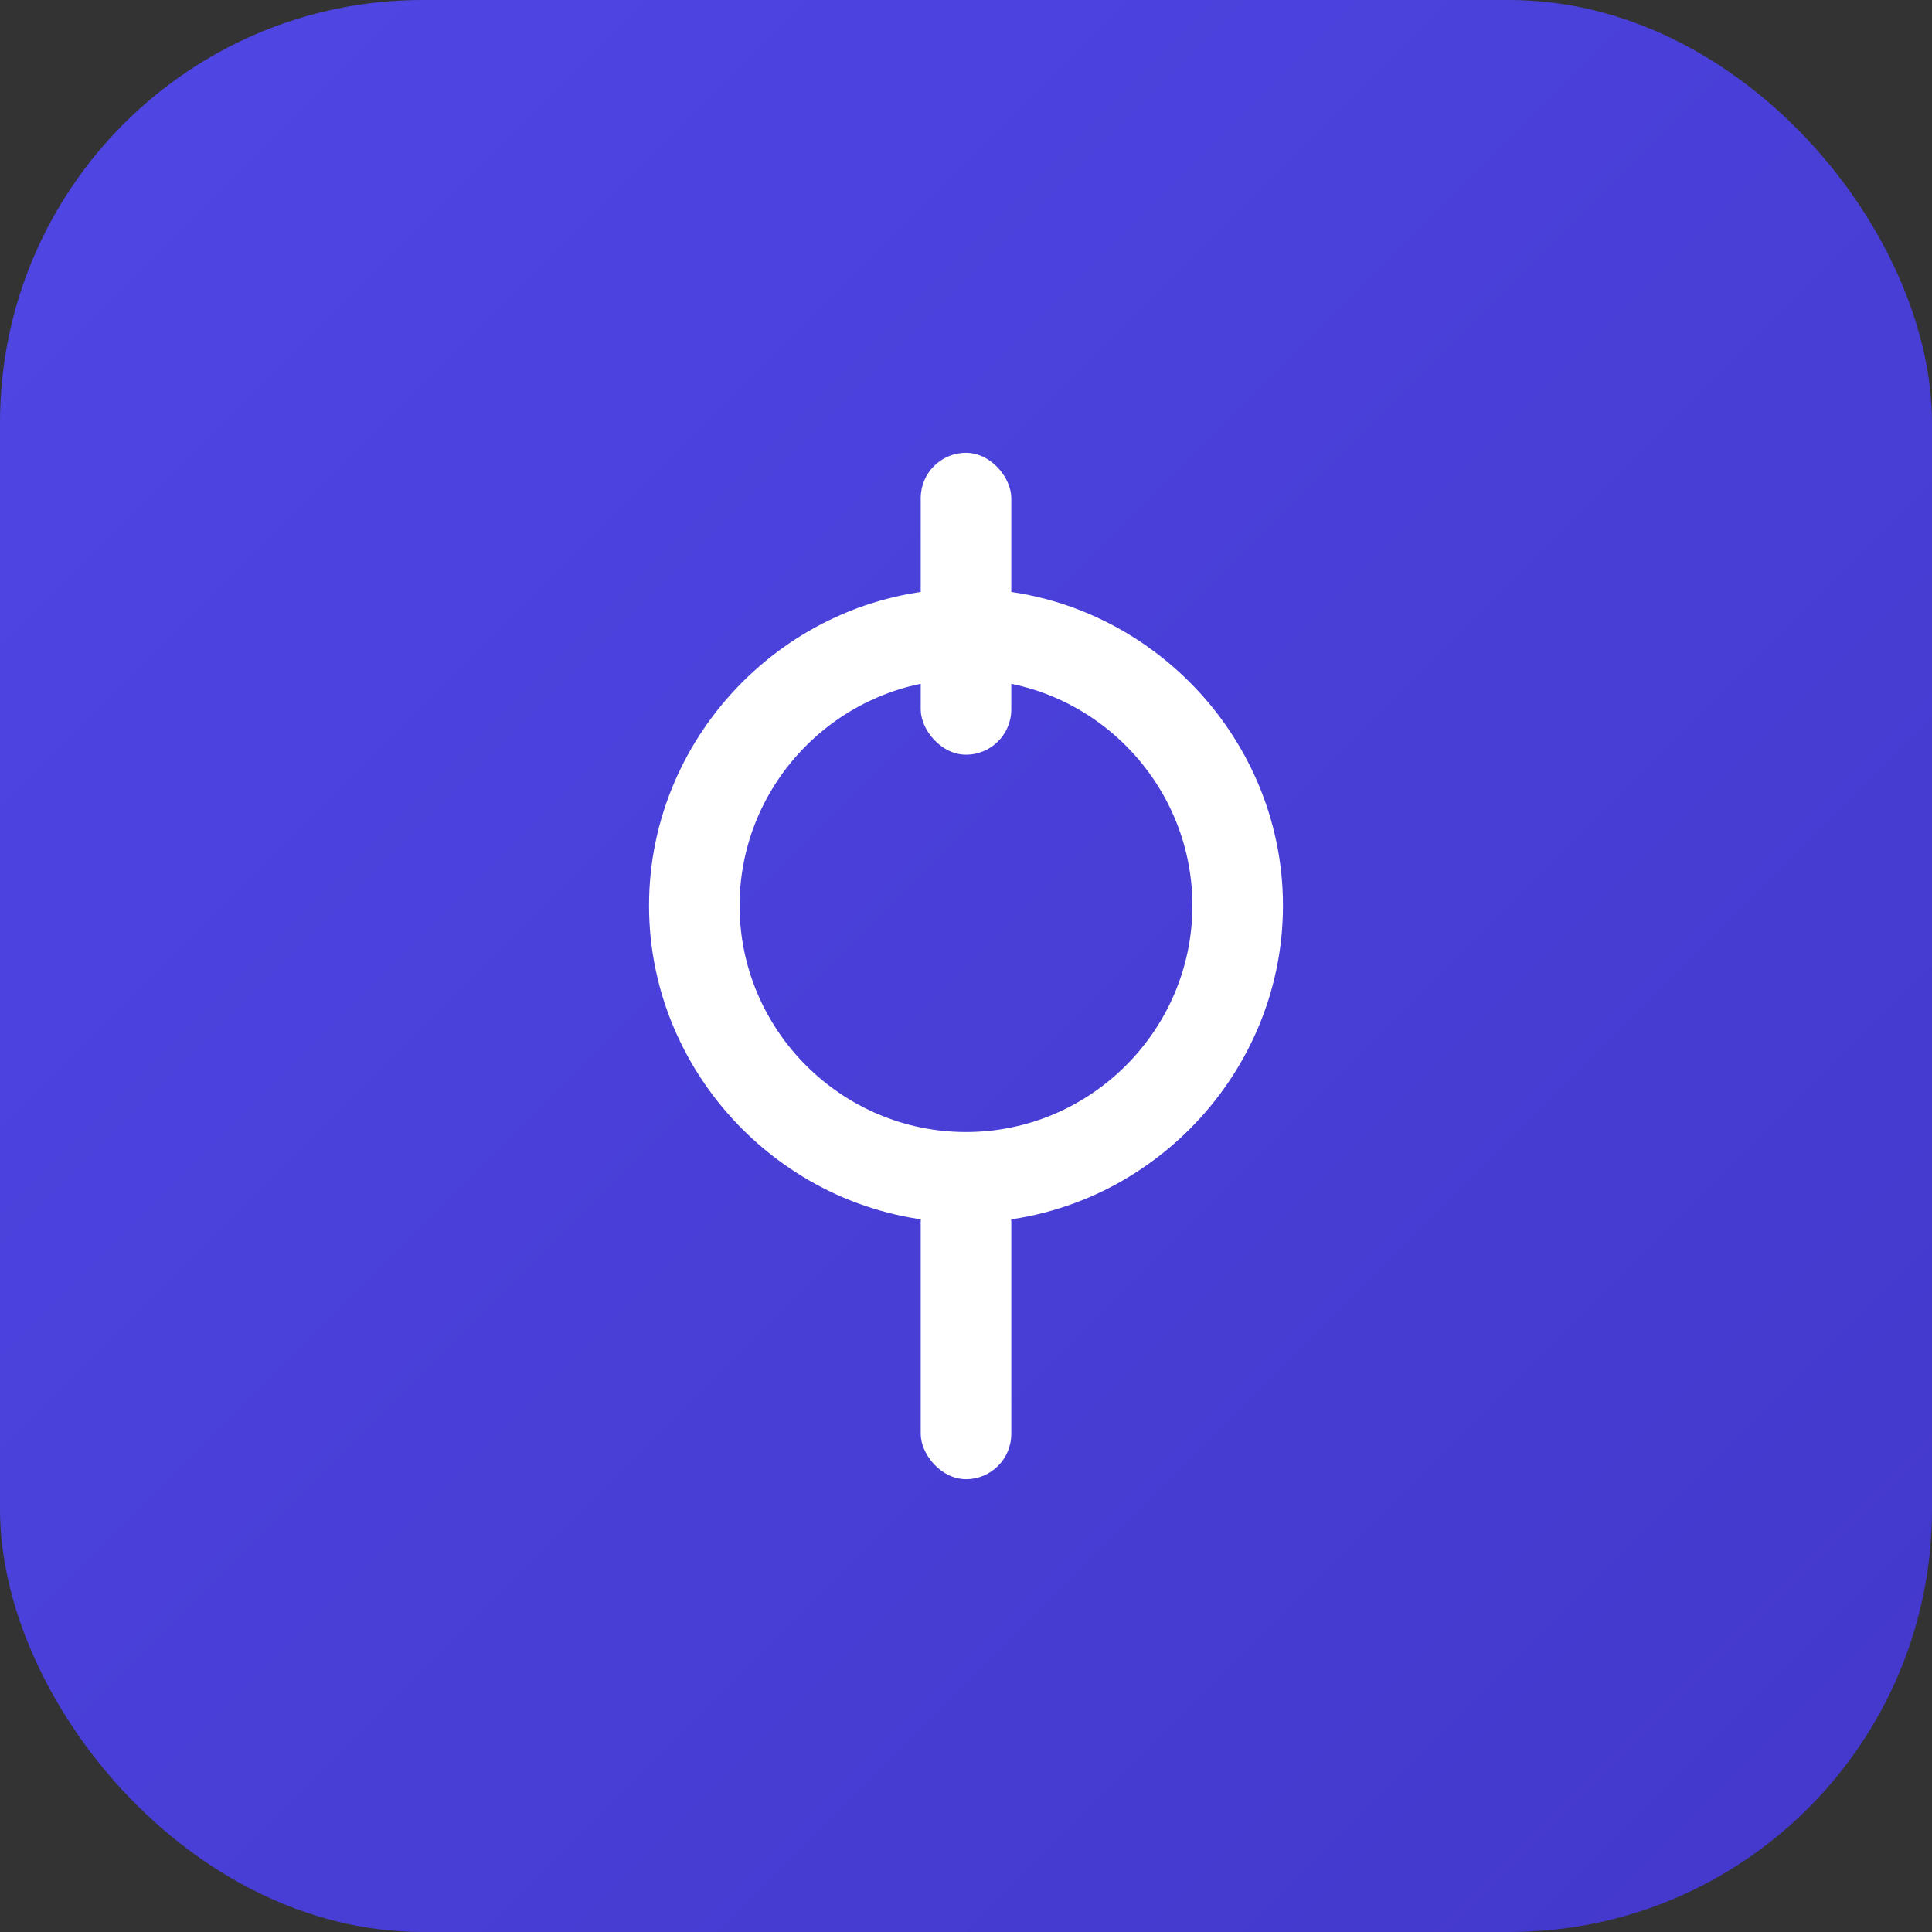 <?xml version="1.0" encoding="UTF-8"?>
<svg width="1024" height="1024" viewBox="0 0 1024 1024" fill="none" xmlns="http://www.w3.org/2000/svg">
  <rect x="0" y="0" width="1024" height="1024" fill="#333333" stroke="none"/>
  <rect width="1024" height="1024" rx="224" fill="url(#gradient)"/>
  <path d="M512 312C420 312 344 388 344 480C344 572 420 648 512 648C604 648 680 572 680 480C680 388 604 312 512 312ZM512 600C446 600 392 546 392 480C392 414 446 360 512 360C578 360 632 414 632 480C632 546 578 600 512 600Z" fill="white"/>
  <rect x="488" y="240" width="48" height="160" rx="24" fill="white"/>
  <rect x="488" y="624" width="48" height="160" rx="24" fill="white"/>
  <defs>
    <linearGradient id="gradient" x1="0" y1="0" x2="1024" y2="1024" gradientUnits="userSpaceOnUse">
      <stop offset="0%" stop-color="#4F46E5"/>
      <stop offset="100%" stop-color="#4338CA"/>
    </linearGradient>
  </defs>
</svg> 